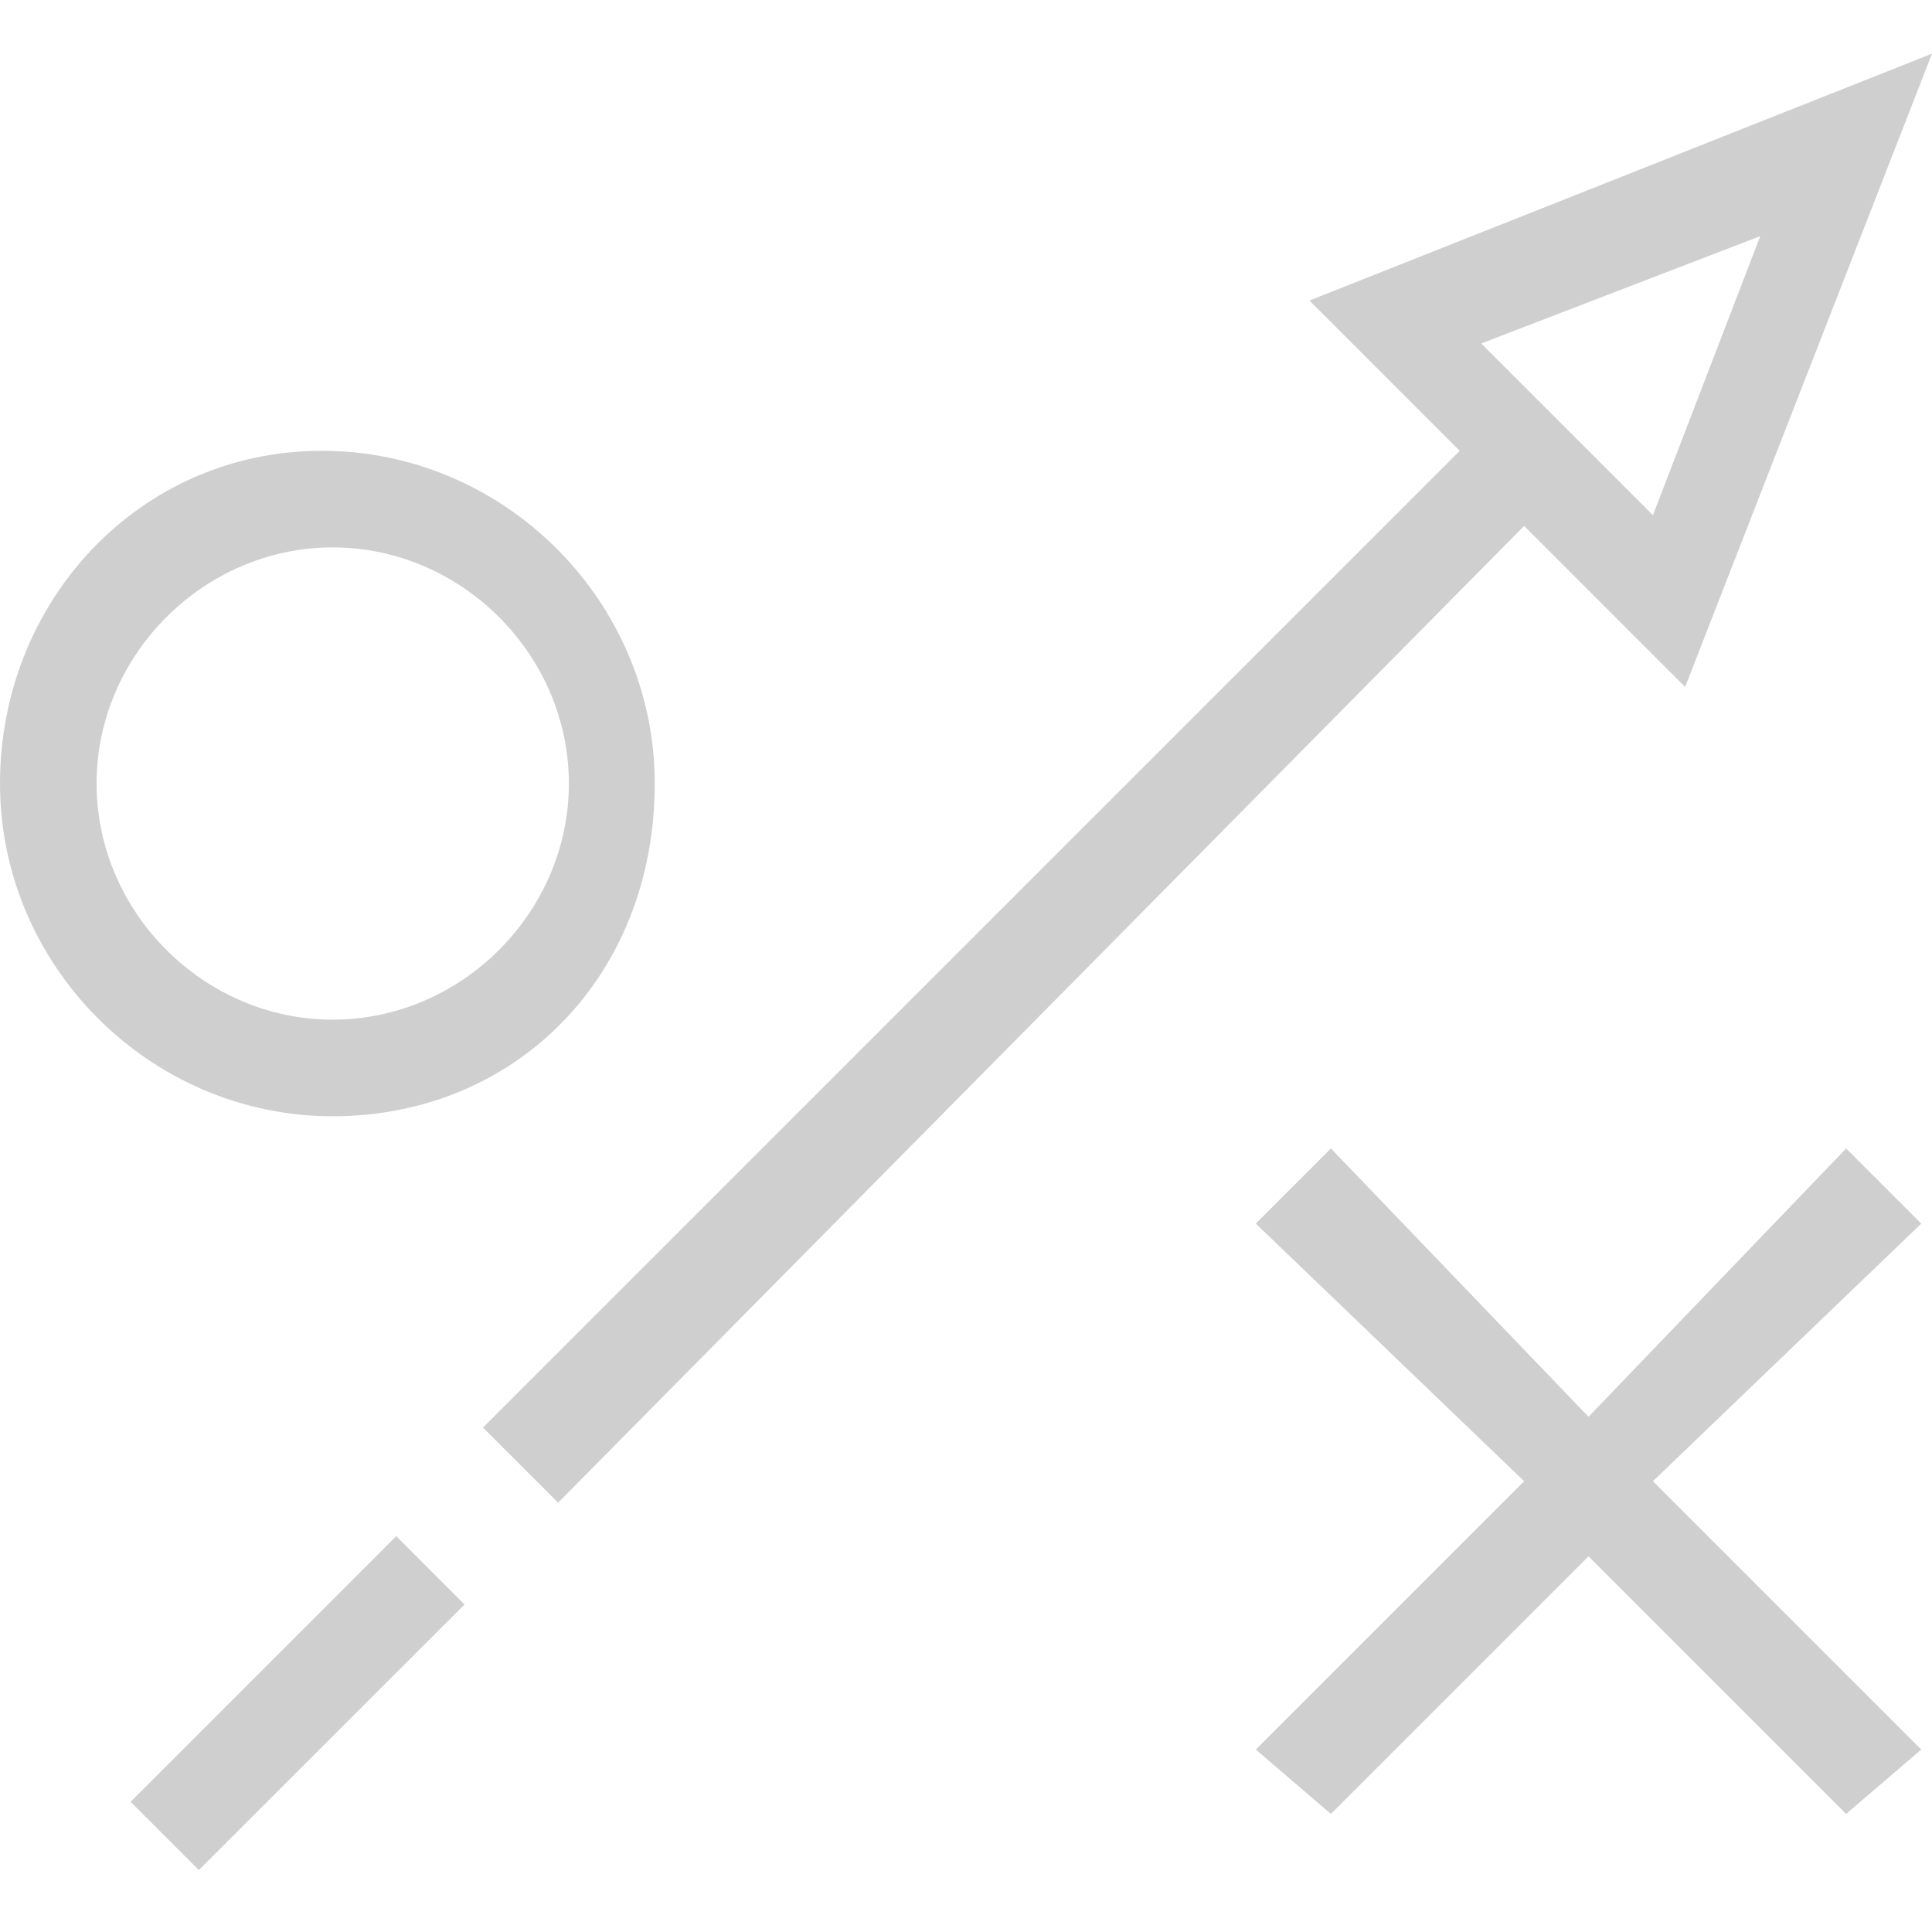 <svg xmlns="http://www.w3.org/2000/svg" width="18" height="18" viewBox="0 0 18 18"><path d="M6.1 7.3c0-1.7-1.4-3.1-3.1-3.1S0 5.6 0 7.3s1.4 3.1 3.1 3.1 3-1.3 3-3.1zm-5.2 0c0-1.2 1-2.2 2.2-2.2s2.2 1 2.2 2.2-1 2.2-2.2 2.2S.9 8.5.9 7.3zm2.792 7.012l.636.637-2.475 2.474-.636-.636zM15.7 6.4L18 .5l-5.8 2.3 1.4 1.4-9.1 9.1.7.7 9-9.1 1.5 1.5zm.7-4.2l-1 2.6-1.6-1.6 2.6-1zm.8 8.5l-2.4 2.5-2.4-2.5-.7.7 2.5 2.4-2.5 2.5.7.6 2.4-2.4 2.4 2.4.7-.6-2.5-2.5 2.5-2.4z" fill="#CFCFCF"/></svg>